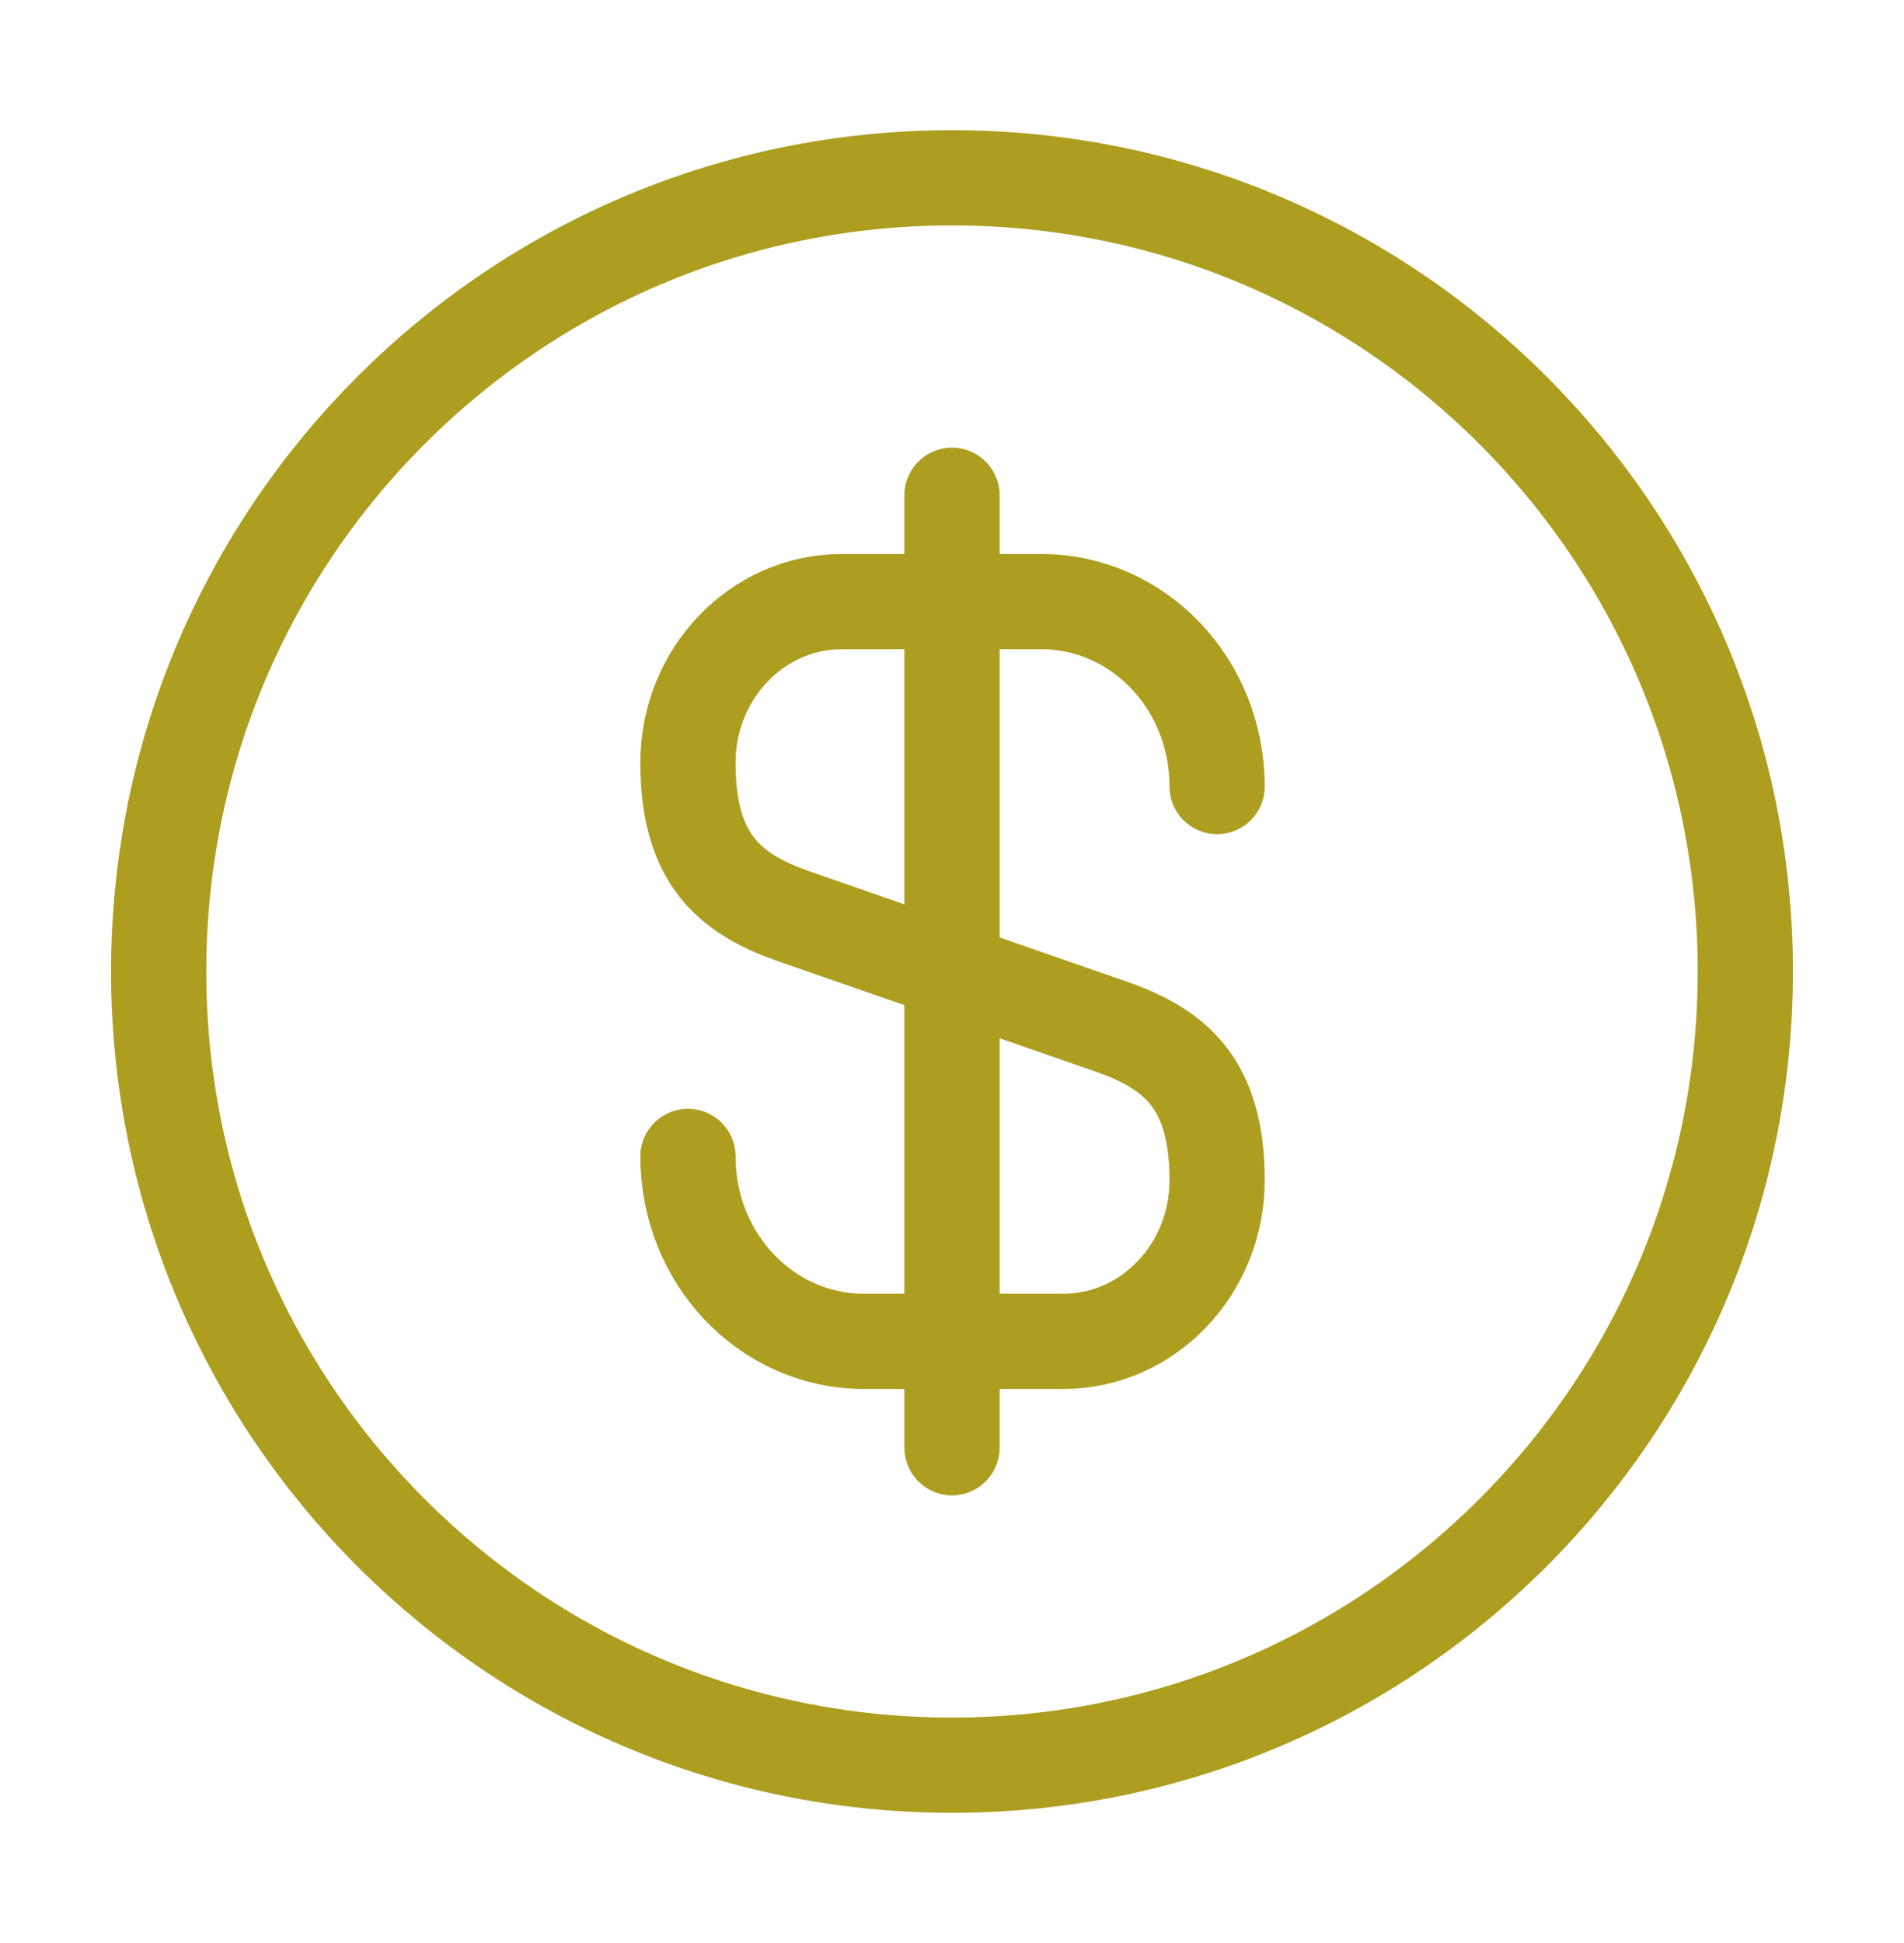 <svg width="50" height="51" viewBox="0 0 50 51" fill="none" xmlns="http://www.w3.org/2000/svg">
<path d="M18.066 30.354C18.066 33.041 20.129 35.208 22.691 35.208H27.921C30.15 35.208 31.962 33.312 31.962 30.979C31.962 28.437 30.858 27.541 29.212 26.958L20.816 24.041C19.171 23.458 18.066 22.562 18.066 20.02C18.066 17.687 19.879 15.791 22.108 15.791H27.337C29.9 15.791 31.962 17.958 31.962 20.645" stroke="#AD9E20" stroke-width="2.5" stroke-linecap="round" stroke-linejoin="round"/>
<path d="M25 13V38" stroke="#AD9E20" stroke-width="2.5" stroke-linecap="round" stroke-linejoin="round"/>
<path d="M25 46.333C36.506 46.333 45.833 37.006 45.833 25.5C45.833 13.994 36.506 4.667 25 4.667C13.494 4.667 4.167 13.994 4.167 25.5C4.167 37.006 13.494 46.333 25 46.333Z" stroke="#AD9E20" stroke-width="2.5" stroke-linecap="round" stroke-linejoin="round"/>
</svg>
